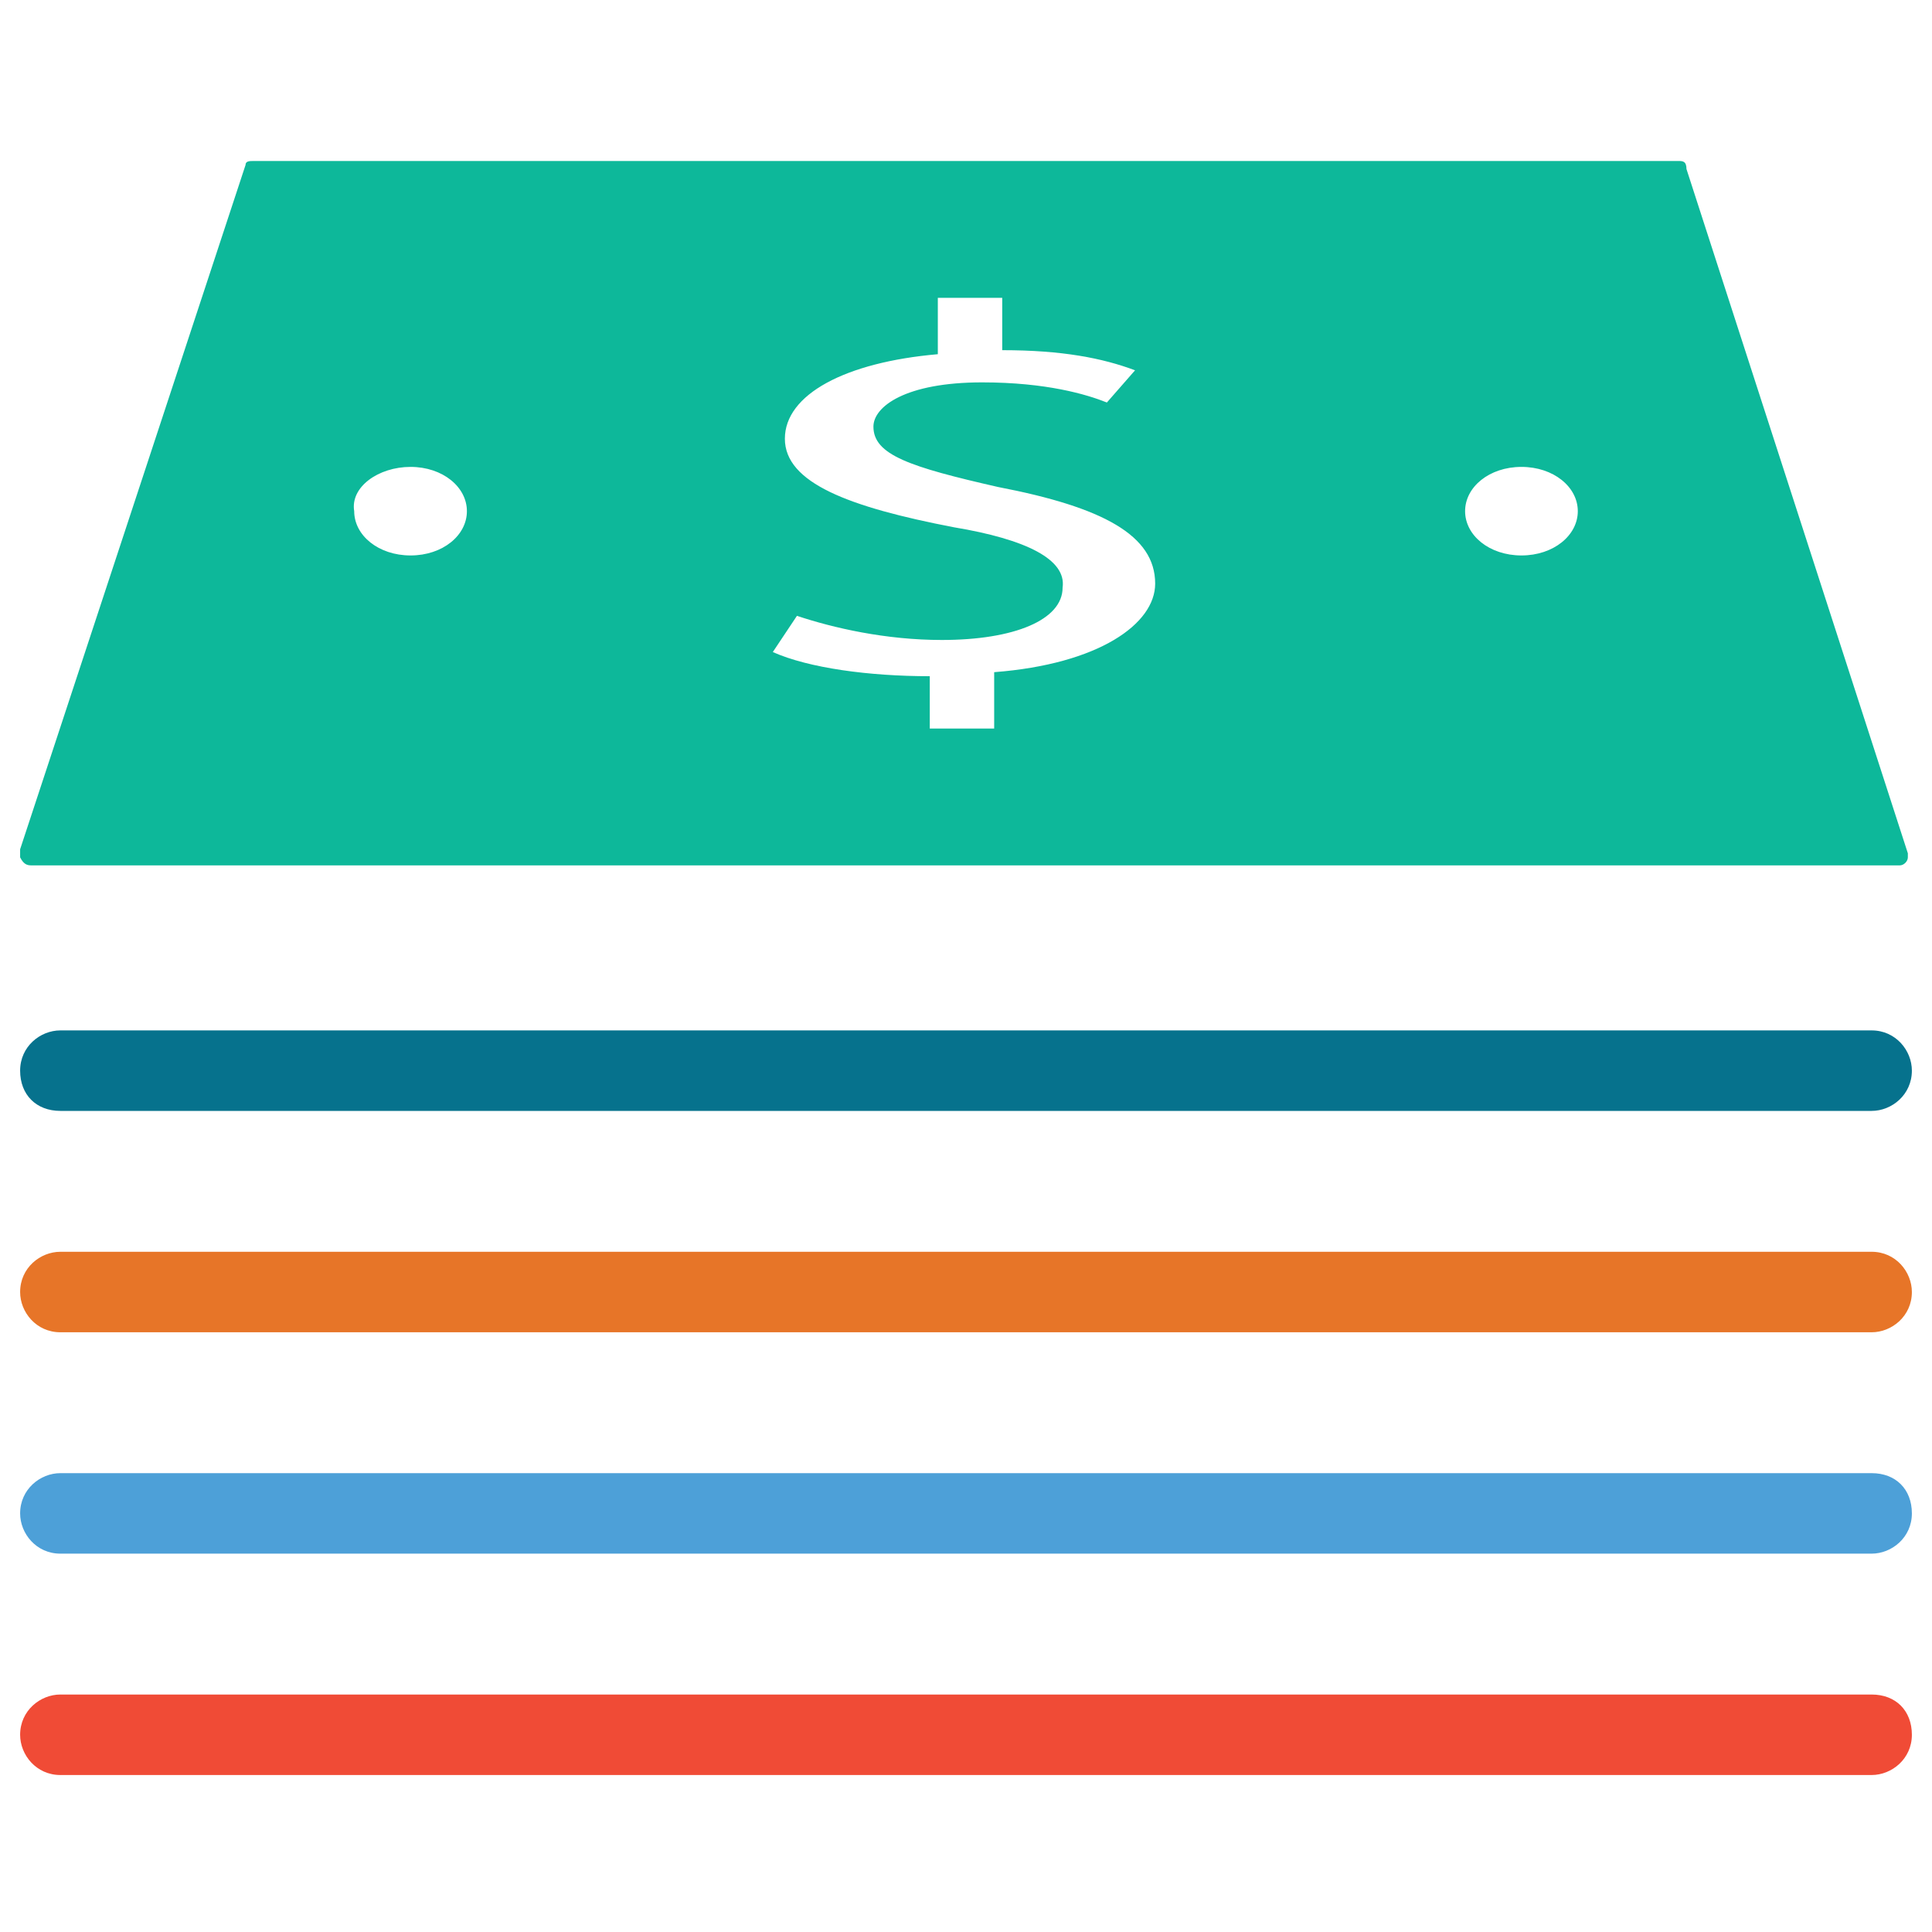 <?xml version="1.0" encoding="utf-8"?>
<!-- Generator: Adobe Illustrator 18.0.0, SVG Export Plug-In . SVG Version: 6.00 Build 0)  -->
<!DOCTYPE svg PUBLIC "-//W3C//DTD SVG 1.1//EN" "http://www.w3.org/Graphics/SVG/1.1/DTD/svg11.dtd">
<svg version="1.1" id="Layer_1" xmlns="http://www.w3.org/2000/svg" xmlns:xlink="http://www.w3.org/1999/xlink" x="0px" y="0px"
	 viewBox="0 0 48 48" enable-background="new 0 0 48 48" xml:space="preserve">
<g>
	<path fill="#0DB89A" d="M0.8,21.5h46.4c0,0,0,0,0,0c0.1,0,0.2-0.1,0.2-0.2c0-0.1,0-0.1,0-0.1l-5.5-17C41.9,4,41.8,4,41.7,4H6.3
		C6.2,4,6.1,4,6.1,4.1l-5.6,17c0,0.1,0,0.2,0,0.2C0.6,21.5,0.7,21.5,0.8,21.5z M37.8,11.6c0.8,0,1.4,0.5,1.4,1.1
		c0,0.6-0.6,1.1-1.4,1.1c-0.8,0-1.4-0.5-1.4-1.1C36.4,12.1,37,11.6,37.8,11.6z M23.7,13.1c-2.6-0.5-4.2-1.1-4.2-2.2
		c0-1.1,1.5-1.9,3.8-2.1V7.4h1.6v1.3c1.5,0,2.5,0.2,3.3,0.5L27.5,10C27,9.8,26,9.5,24.4,9.5c-1.9,0-2.7,0.6-2.7,1.1
		c0,0.7,0.9,1,3.1,1.5c2.6,0.5,3.9,1.2,3.9,2.4c0,1-1.4,2-4,2.2v1.4h-1.6v-1.3c-1.5,0-3-0.2-3.9-0.6l0.6-0.9
		c0.9,0.3,2.2,0.6,3.6,0.6c1.8,0,3-0.5,3-1.3C26.5,13.9,25.5,13.4,23.7,13.1z M10.2,11.6c0.8,0,1.4,0.5,1.4,1.1
		c0,0.6-0.6,1.1-1.4,1.1c-0.8,0-1.4-0.5-1.4-1.1C8.7,12.1,9.4,11.6,10.2,11.6z"/>
	<path fill="#06728D" d="M1.5,27.6h45c0.5,0,1-0.4,1-1c0-0.5-0.4-1-1-1h-45c-0.5,0-1,0.4-1,1C0.5,27.2,0.9,27.6,1.5,27.6z"/>
	<path fill="#E77528" d="M46.5,31.1h-45c-0.5,0-1,0.4-1,1c0,0.5,0.4,1,1,1h45c0.5,0,1-0.4,1-1C47.5,31.6,47.1,31.1,46.5,31.1z"/>
	<path fill="#4DA0D8" d="M46.5,36.6h-45c-0.5,0-1,0.4-1,1c0,0.5,0.4,1,1,1h45c0.5,0,1-0.4,1-1C47.5,37,47.1,36.6,46.5,36.6z"/>
	<path fill="#F04B36" d="M46.5,42.1h-45c-0.5,0-1,0.4-1,1c0,0.5,0.4,1,1,1h45c0.5,0,1-0.4,1-1C47.5,42.5,47.1,42.1,46.5,42.1z"/>
</g>
</svg>
